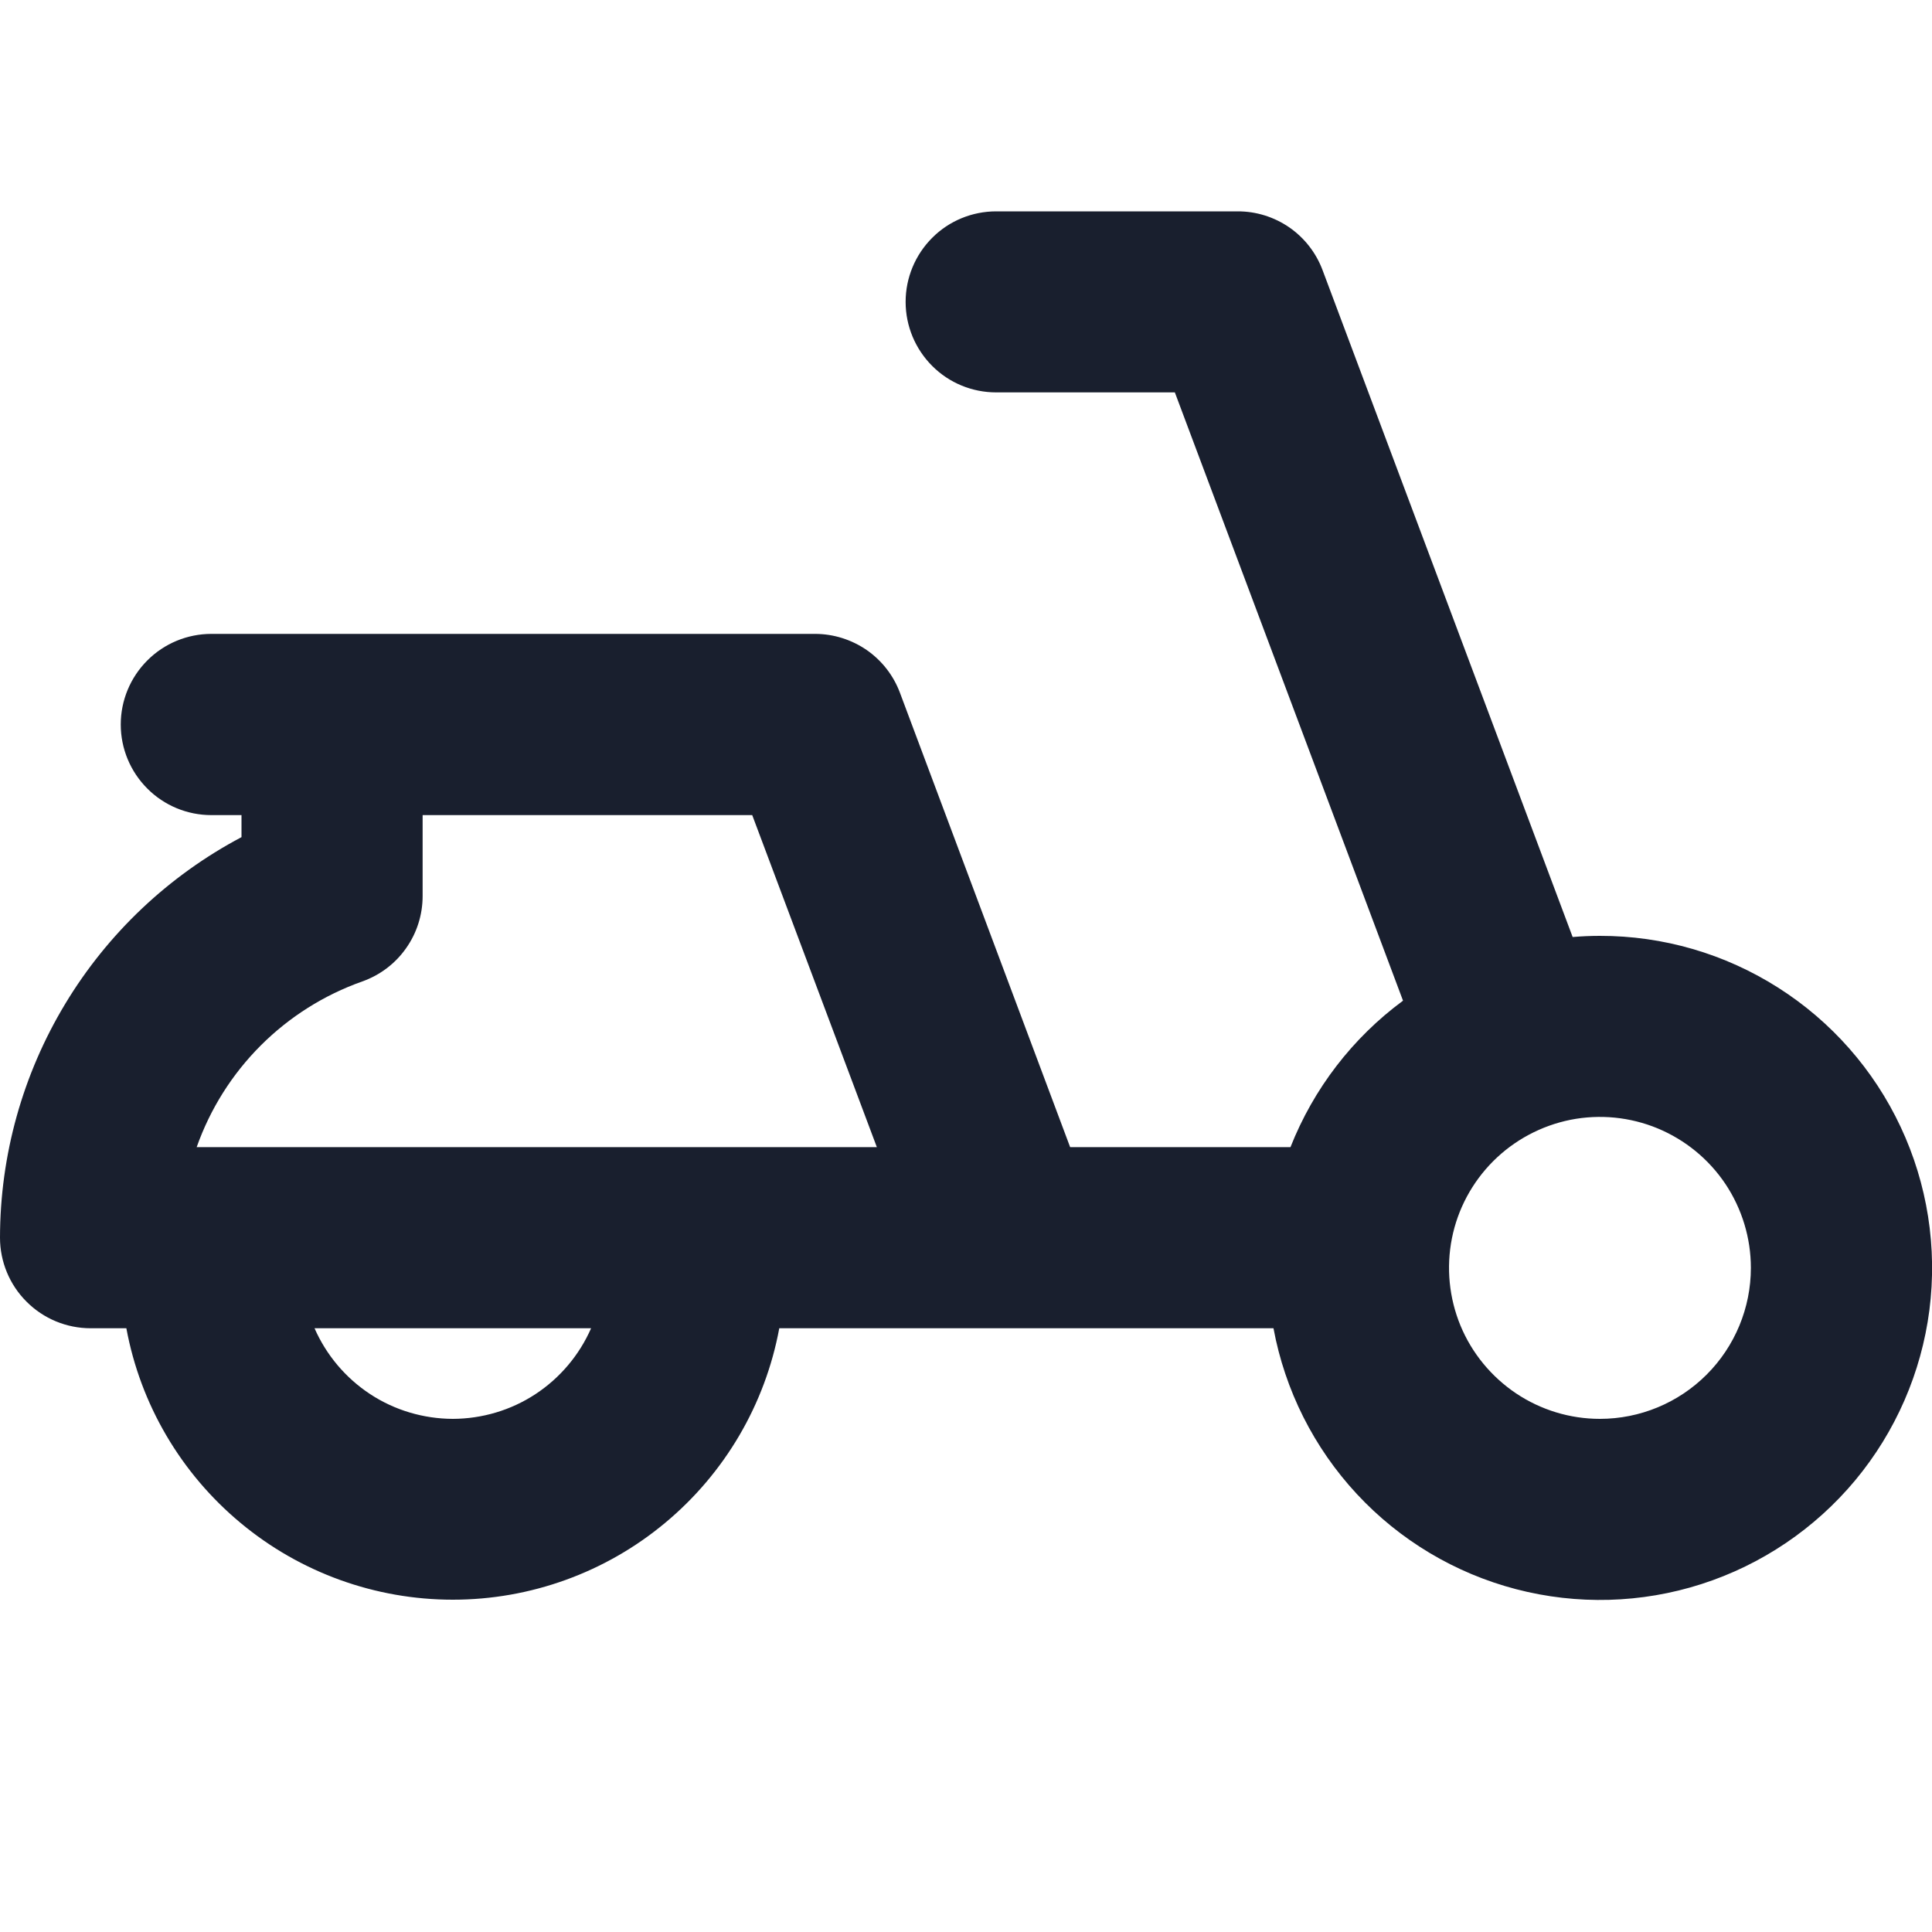 <svg width="20" height="20" viewBox="0 0 20 20" fill="none" xmlns="http://www.w3.org/2000/svg">
<path d="M16.562 9.688C16.467 9.688 16.373 9.692 16.28 9.7L13.691 2.796C13.624 2.617 13.504 2.463 13.347 2.354C13.19 2.246 13.003 2.187 12.812 2.188H10.312C10.064 2.188 9.825 2.286 9.65 2.462C9.474 2.638 9.375 2.876 9.375 3.125C9.375 3.374 9.474 3.612 9.65 3.788C9.825 3.964 10.064 4.062 10.312 4.062H12.162L14.524 10.359C14.001 10.745 13.598 11.27 13.359 11.875H11.078L9.316 7.171C9.249 6.992 9.129 6.838 8.972 6.729C8.815 6.621 8.628 6.562 8.438 6.562H2.188C1.939 6.562 1.7 6.661 1.525 6.837C1.349 7.013 1.25 7.251 1.25 7.5C1.25 7.749 1.349 7.987 1.525 8.163C1.7 8.339 1.939 8.438 2.188 8.438H2.5V8.666C1.746 9.065 1.115 9.662 0.675 10.392C0.234 11.123 0.001 11.959 0 12.812C0 13.061 0.099 13.3 0.275 13.475C0.45 13.651 0.689 13.75 0.938 13.75H1.308C1.454 14.539 1.873 15.252 2.49 15.765C3.107 16.279 3.885 16.56 4.688 16.56C5.49 16.56 6.268 16.279 6.885 15.765C7.502 15.252 7.921 14.539 8.067 13.75H13.183C13.302 14.392 13.601 14.987 14.046 15.466C14.49 15.944 15.062 16.286 15.694 16.451C16.326 16.616 16.992 16.598 17.614 16.398C18.236 16.198 18.788 15.825 19.206 15.323C19.623 14.821 19.889 14.211 19.973 13.563C20.056 12.915 19.953 12.257 19.675 11.665C19.398 11.074 18.958 10.574 18.407 10.224C17.855 9.873 17.216 9.687 16.562 9.688ZM3.75 10.16C3.933 10.095 4.091 9.976 4.203 9.817C4.315 9.659 4.375 9.47 4.375 9.276V8.438H7.787L9.077 11.875H2.036C2.176 11.479 2.402 11.12 2.699 10.823C2.995 10.527 3.354 10.3 3.75 10.16ZM4.688 14.688C4.384 14.687 4.086 14.599 3.832 14.432C3.578 14.265 3.378 14.028 3.256 13.75H6.119C5.997 14.028 5.797 14.265 5.543 14.432C5.289 14.599 4.991 14.687 4.688 14.688ZM16.562 14.688C16.253 14.688 15.951 14.596 15.694 14.424C15.438 14.252 15.237 14.008 15.119 13.723C15.001 13.437 14.97 13.123 15.03 12.82C15.09 12.517 15.239 12.239 15.458 12.02C15.676 11.802 15.955 11.653 16.258 11.592C16.561 11.532 16.875 11.563 17.16 11.681C17.446 11.8 17.69 12 17.862 12.257C18.033 12.514 18.125 12.816 18.125 13.125C18.125 13.539 17.96 13.937 17.667 14.23C17.374 14.523 16.977 14.688 16.562 14.688Z" fill="#191F2E"/>
</svg>
